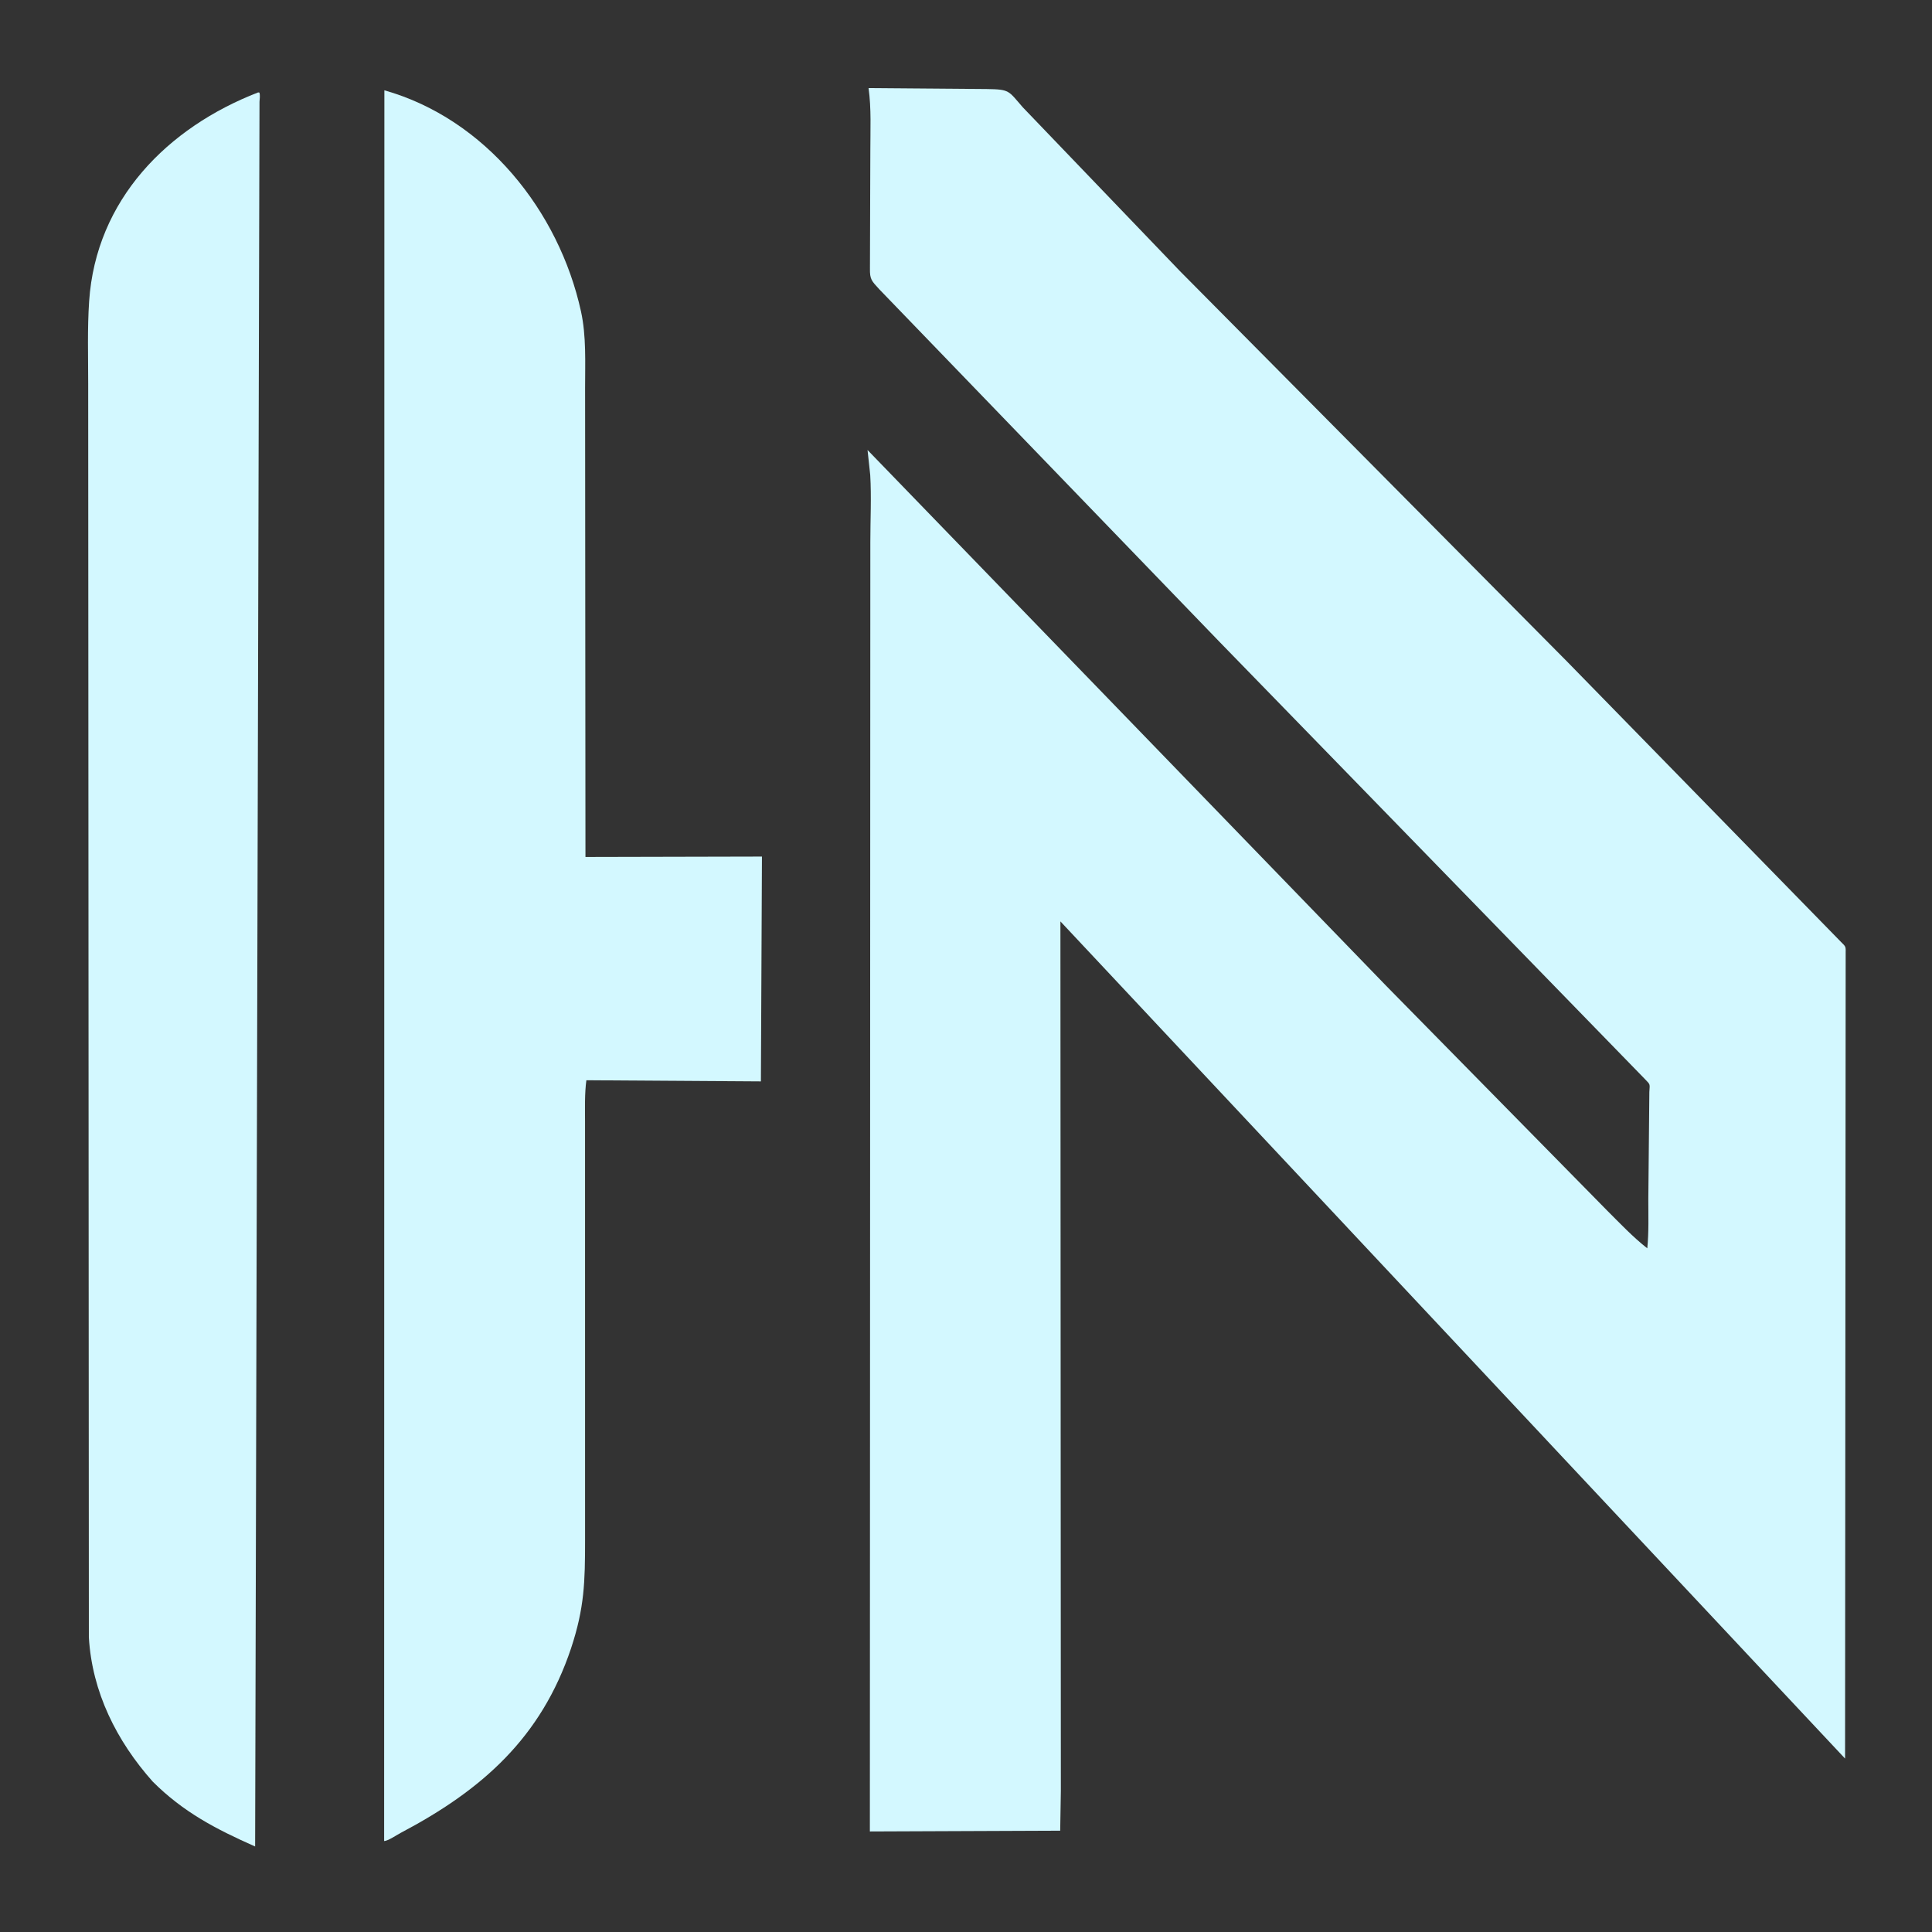 <?xml version="1.0" encoding="utf-8" ?>
<svg xmlns="http://www.w3.org/2000/svg" xmlns:xlink="http://www.w3.org/1999/xlink" width="596" height="596">
	<rect width="100%" height="100%" fill="#333333" stroke="none"/>
	<path fill="#D3F8FF" transform="scale(1.165 1.165)" d="M280.911 474.23L280.736 484.764L230.338 484.966L230.461 143.552C230.459 137.67 230.779 131.628 230.432 125.773L229.722 119.16L367.043 261.03L425.489 320.472C428.954 323.925 432.344 327.527 436.196 330.553C436.627 326.246 436.47 321.875 436.471 317.55L436.742 289.15C436.86 286.969 437.072 287.286 435.564 285.734L322.686 169.716L232.846 76.614C230.812 74.374 230.304 74.032 230.359 71.038L230.462 39.839C230.458 34.383 230.751 28.738 229.992 23.329L261.264 23.579C267.428 23.665 266.969 23.986 270.832 28.412L312.455 71.799L414.963 175.186L487.454 249.385C488.545 250.515 488.784 250.49 488.728 252.021L488.57 465.665L280.795 243.984L280.911 474.23Z"/>
	<path fill="#D3F8FF" transform="scale(1.165 1.165)" d="M151.223 436.439C143.31 460.134 127.635 474.001 106.091 485.348C105.078 485.881 102.753 487.473 101.718 487.508L101.782 23.914C128.511 31.457 148.02 55.839 153.85 82.492C155.276 89.012 154.927 96.042 154.931 102.676L155.028 226.926L201.763 226.819L201.485 286.349L155.269 286.047C154.789 289.668 154.92 293.313 154.917 296.957L154.926 407.803C154.926 418.873 154.758 425.749 151.223 436.439Z"/>
	<path fill="#D3F8FF" transform="scale(1.165 1.165)" d="M40.444 471.768C30.886 461.025 24.372 448.049 23.531 433.548L23.353 101.537C23.355 94.314 23.117 86.993 23.602 79.784C25.413 52.851 44.38 33.761 68.352 24.472L68.684 24.512C68.931 25.254 68.751 26.165 68.715 26.95L67.558 488.945C57.167 484.345 48.528 479.84 40.444 471.768Z"/>
</svg>
